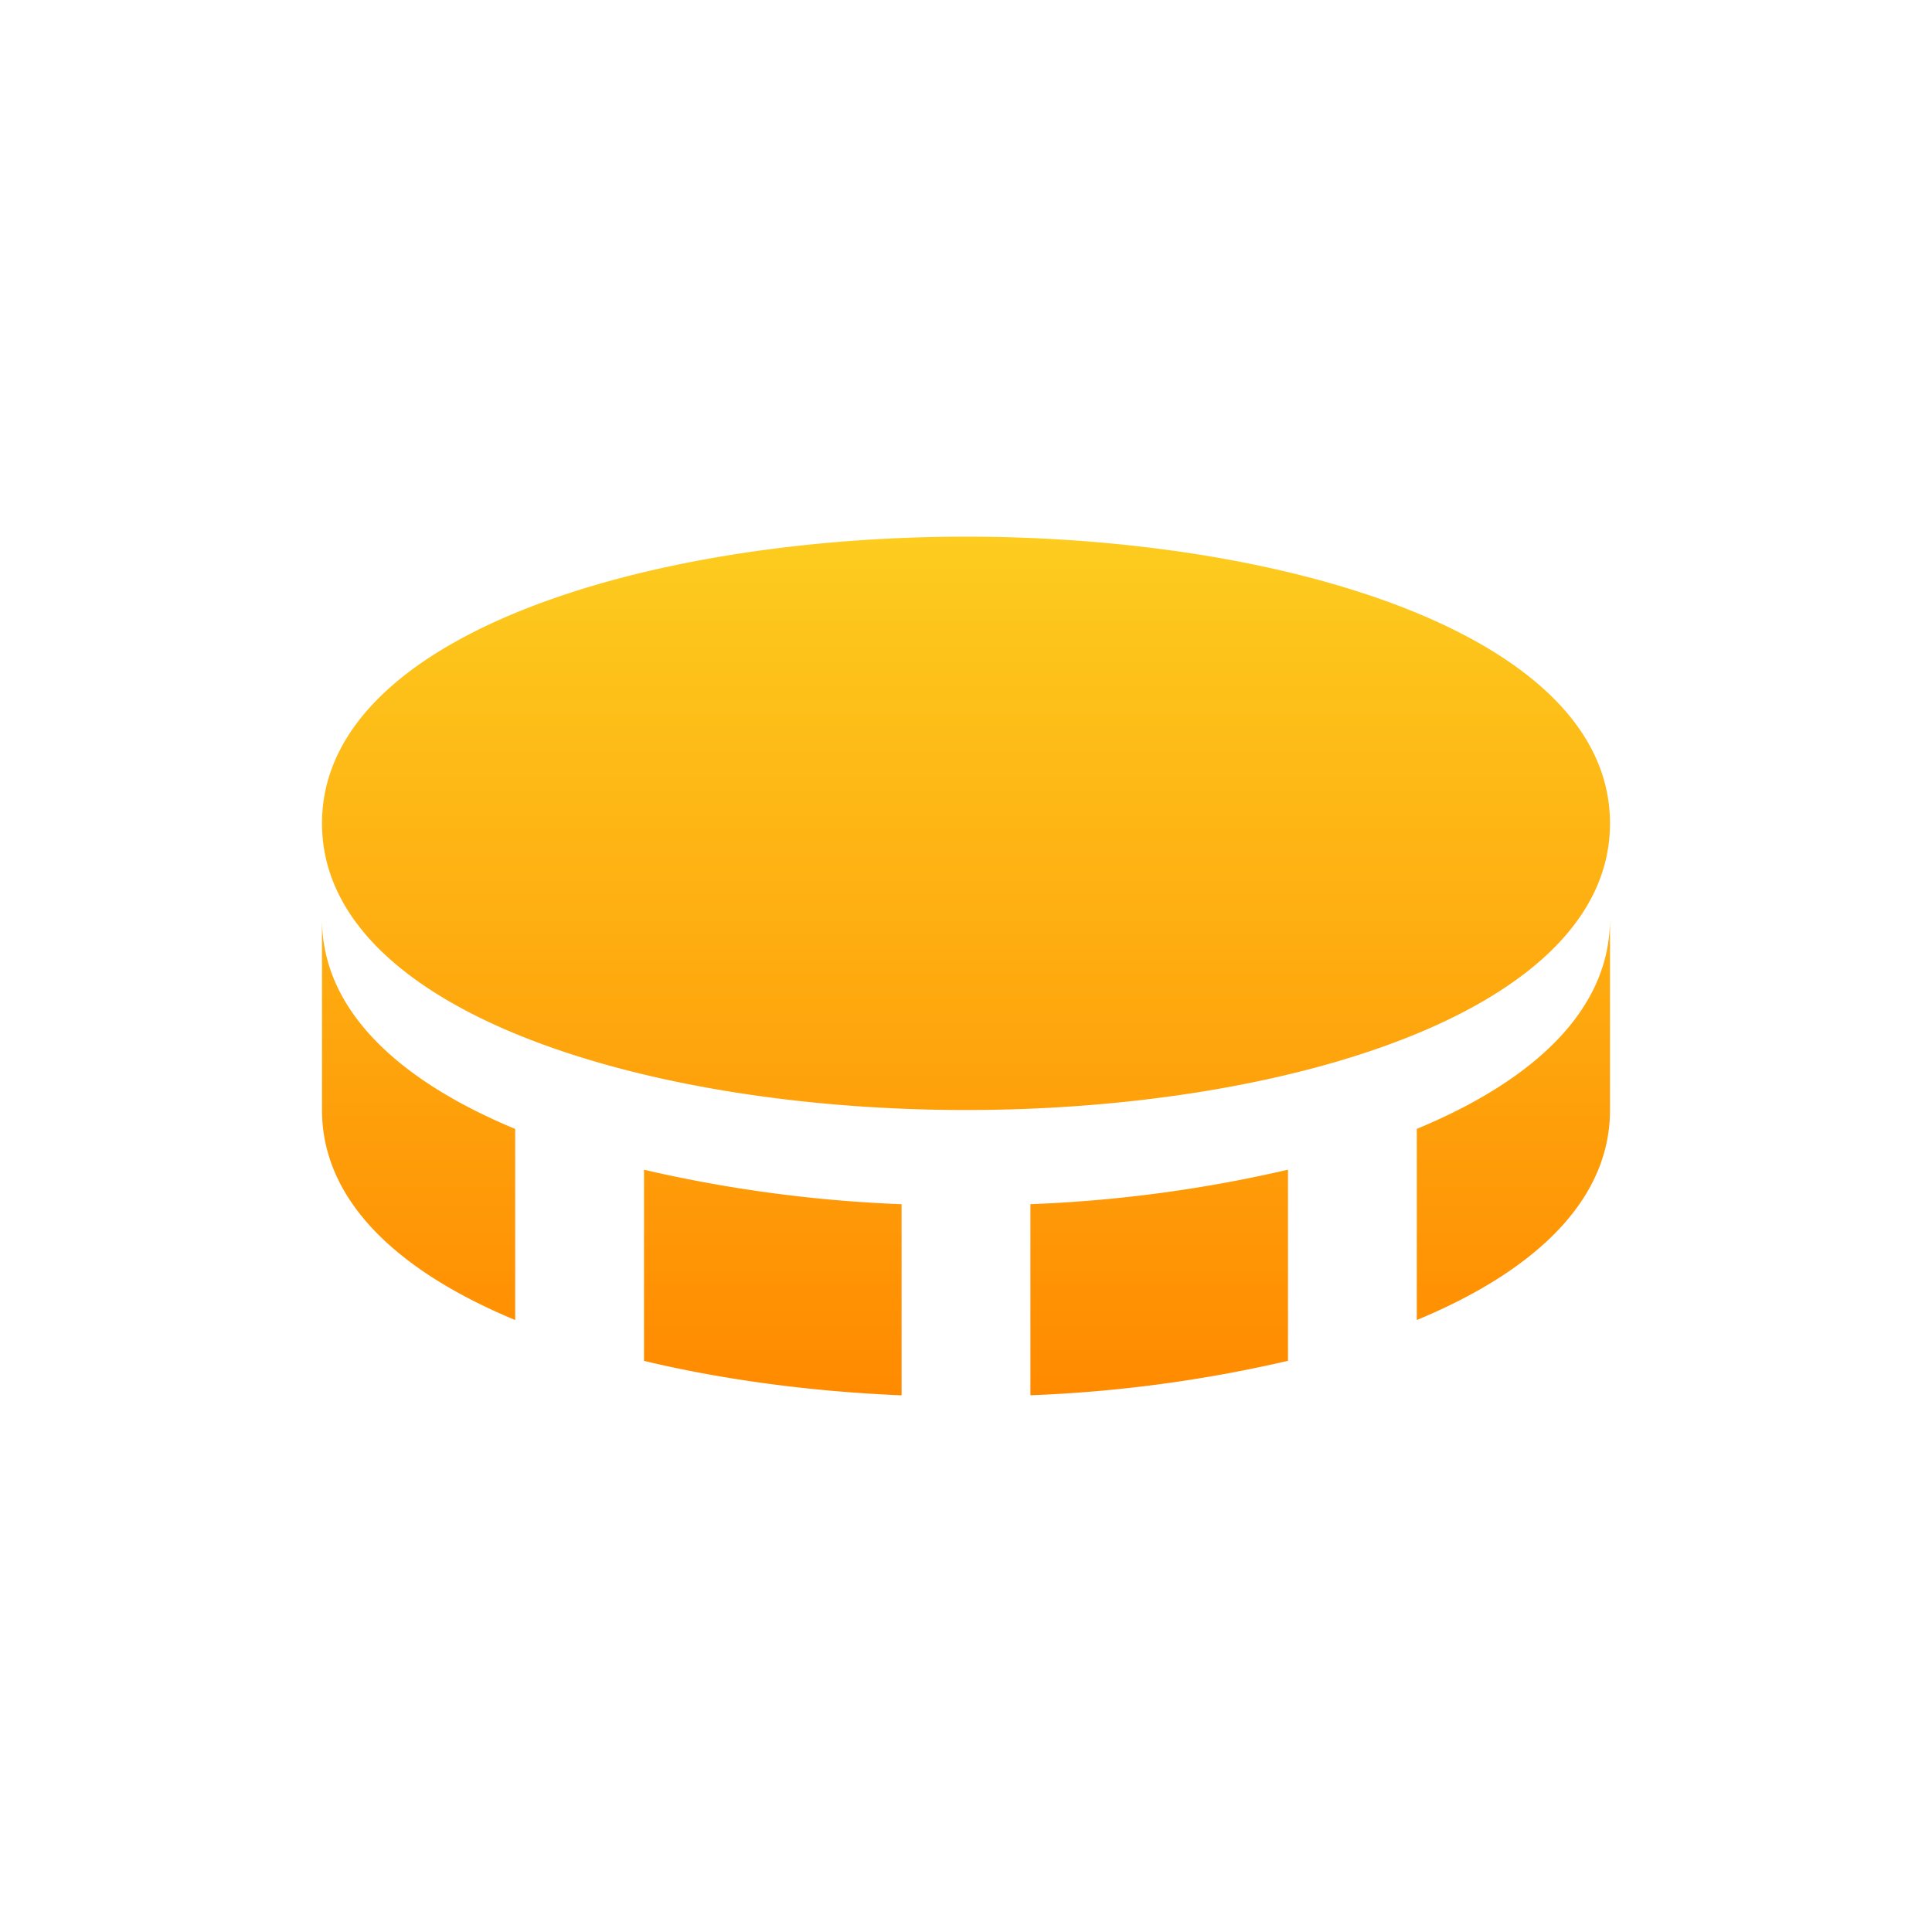 <svg xmlns="http://www.w3.org/2000/svg" width="54" height="54" fill="none" viewBox="0 0 54 54">
  <path fill="url(#paint0_linear)" d="M27 15c-8.944 0-18 2.753-18 8.012 0 5.26 9.056 8.013 18 8.013 8.946 0 18-2.753 18-8.012C45 17.752 35.946 15 27 15zm-9 17.695v5.342c2.227.532 4.689.858 7.2.963v-5.342a38.498 38.498 0 01-7.2-.963zm10.8.962v5.341a38.18 38.18 0 007.2-.963v-5.342a38.18 38.18 0 01-7.2.964zm10.8-2.103v5.341c3.242-1.344 5.4-3.306 5.4-5.87v-5.342c0 2.564-2.158 4.526-5.4 5.87zm-25.2 5.341v-5.341c-3.24-1.345-5.4-3.308-5.4-5.87v5.34c0 2.563 2.16 4.527 5.4 5.871z"/>
  <defs>
    <linearGradient id="paint0_linear" x1="27" x2="27" y1="15" y2="39" gradientUnits="userSpaceOnUse">
      <stop stop-color="#FDCC1F"/>
      <stop offset="1" stop-color="#FF8A00"/>
    </linearGradient>
  </defs>
</svg>
